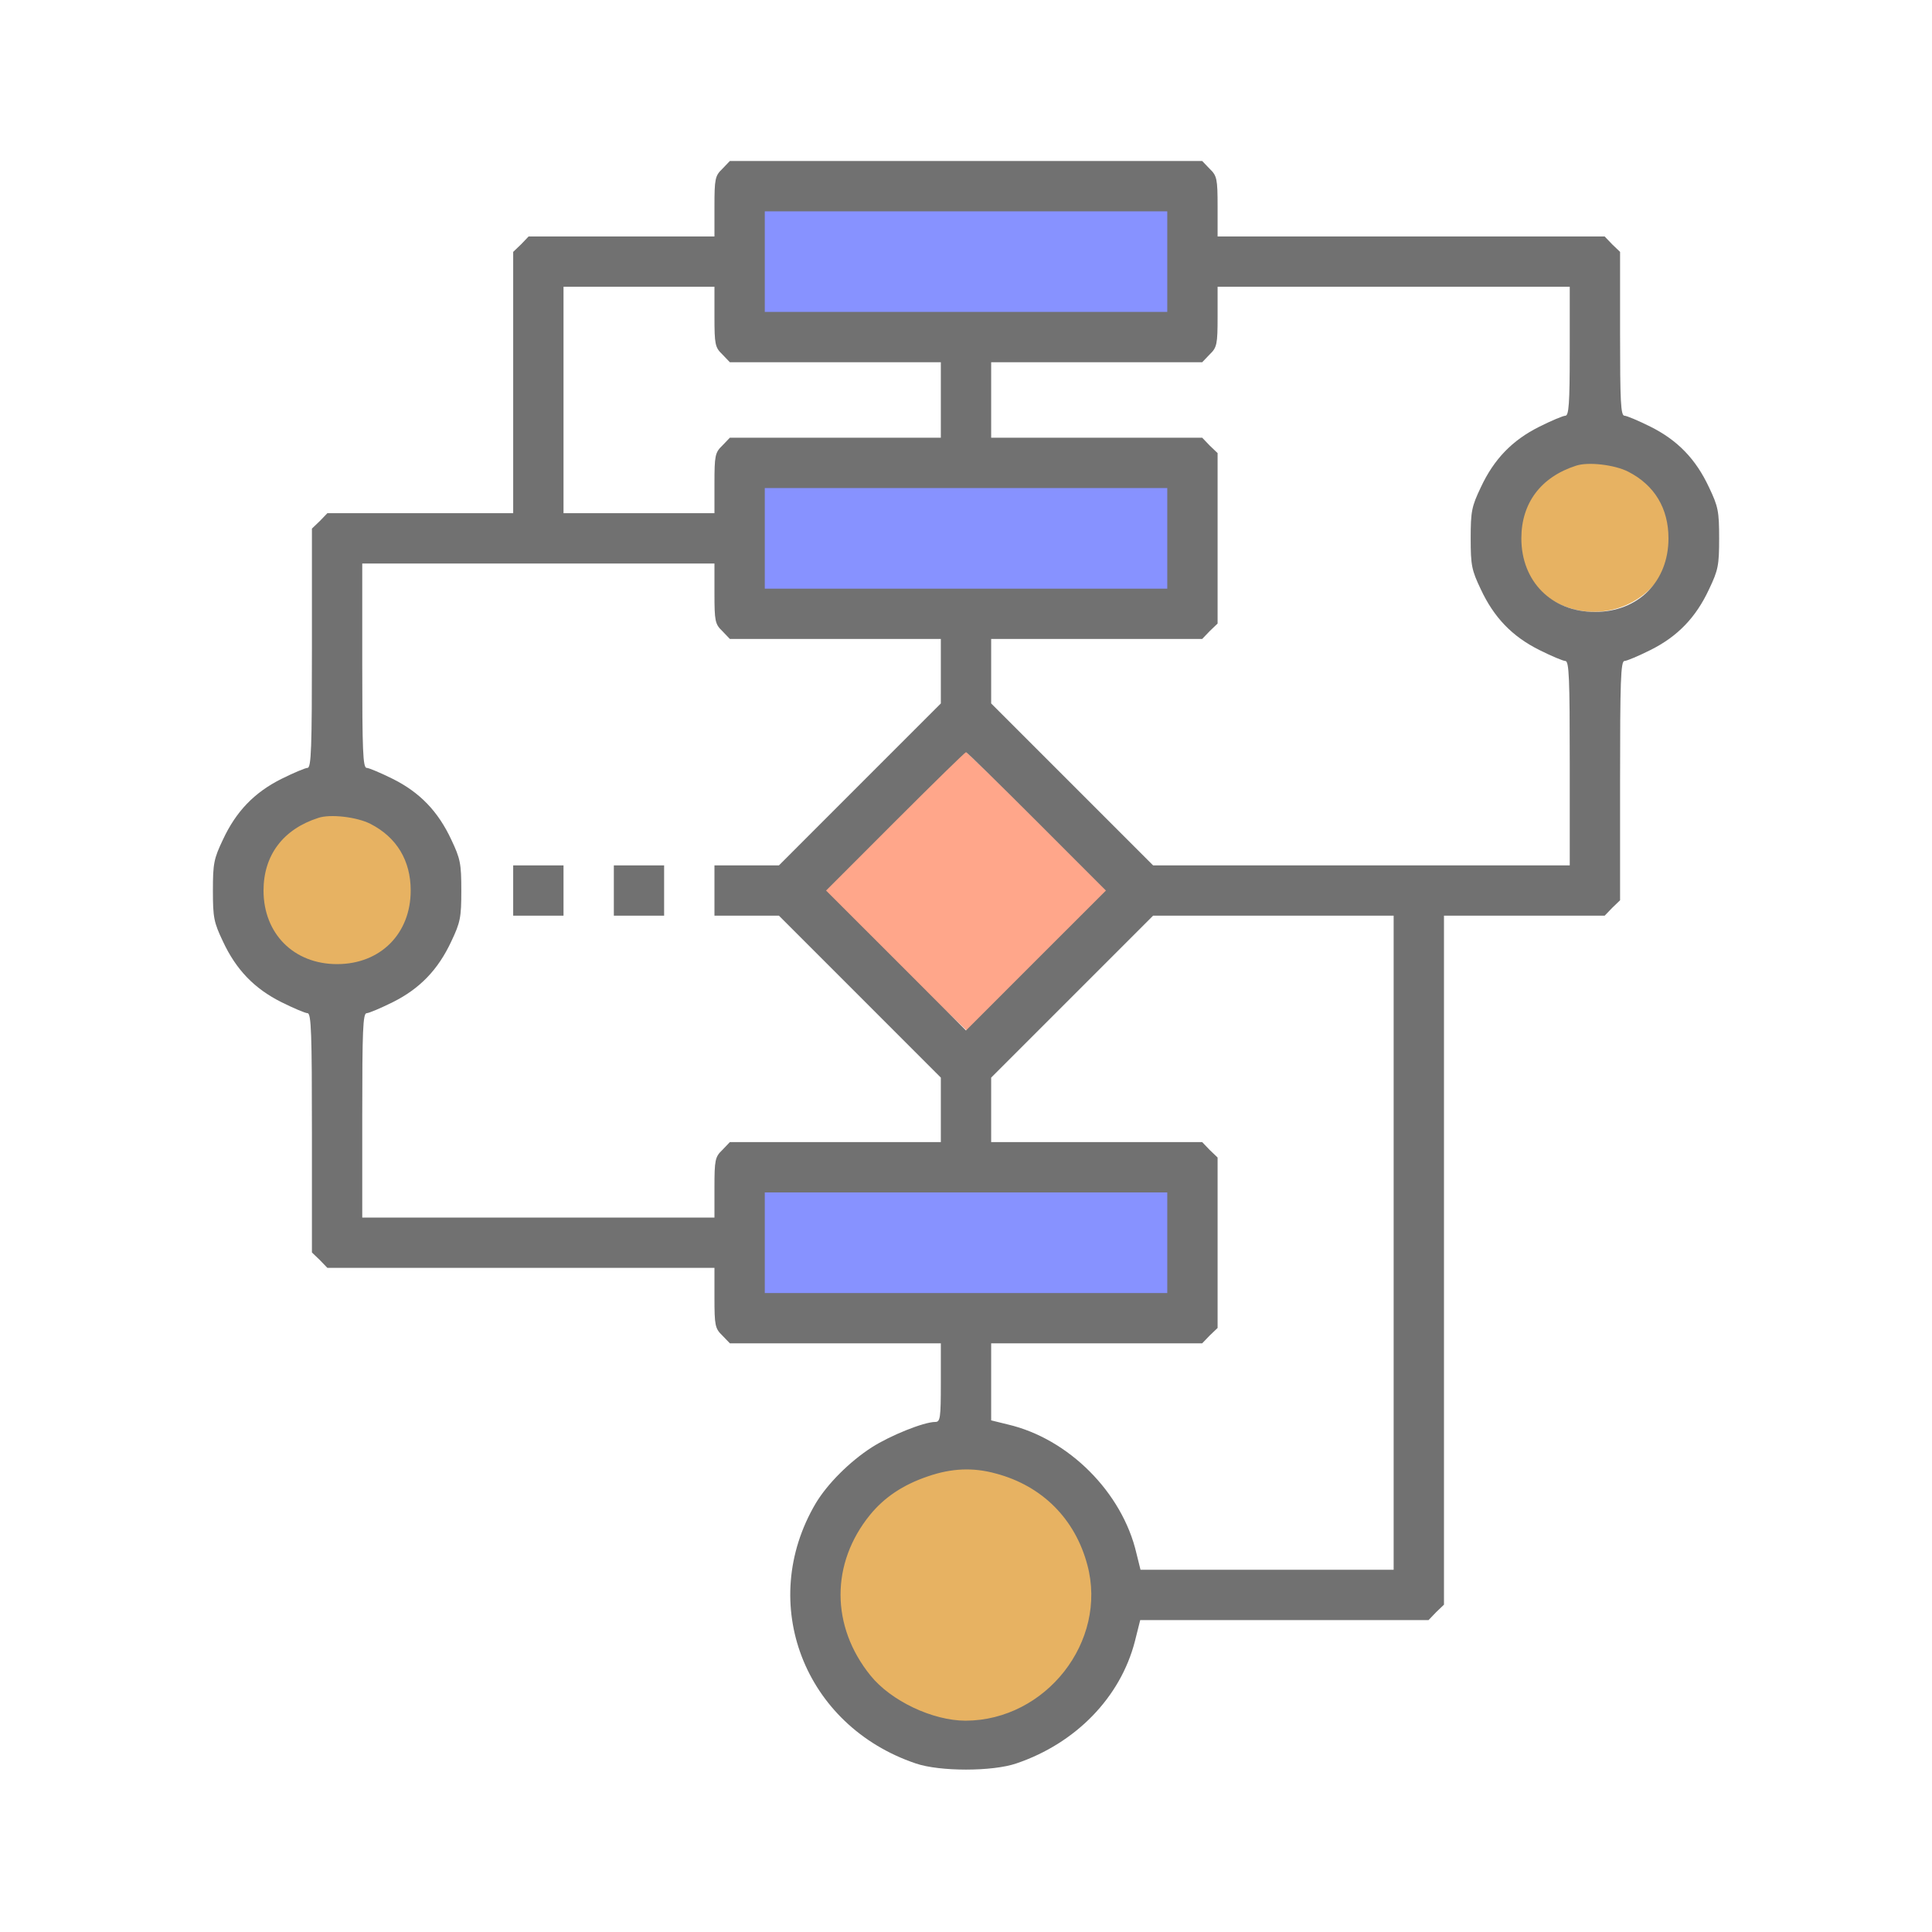 <svg width="40" height="40" viewBox="0 0 40 40" fill="none" xmlns="http://www.w3.org/2000/svg">
<rect x="15.666" y="4.333" width="8.667" height="2.333" fill="#8792FF"/>
<rect x="15.666" y="10" width="8.667" height="2.333" fill="#8792FF"/>
<rect x="15.666" y="24.667" width="8.667" height="2.333" fill="#8792FF"/>
<rect x="19.755" y="15.332" width="4.46" height="4.175" transform="rotate(43.509 19.755 15.332)" fill="#FFA68A"/>
<circle cx="33" cy="11" r="1.667" fill="#E7B262"/>
<circle cx="7.048" cy="18.381" r="1.714" fill="#E7B262"/>
<circle cx="20" cy="33" r="3" fill="#E7B262"/>
<g clip-path="url(#clip0_659_1614)">
<path d="M14.955 3.496C14.805 3.639 14.792 3.704 14.792 4.277V4.896H12.871H10.944L10.788 5.059L10.625 5.215V7.923V10.625H8.705H6.778L6.621 10.788L6.458 10.944V13.424C6.458 15.469 6.445 15.898 6.367 15.898C6.322 15.898 6.074 16.003 5.827 16.126C5.267 16.406 4.889 16.797 4.616 17.383C4.427 17.78 4.408 17.878 4.408 18.438C4.408 18.997 4.427 19.095 4.616 19.492C4.889 20.078 5.267 20.469 5.827 20.749C6.074 20.872 6.322 20.977 6.367 20.977C6.445 20.977 6.458 21.406 6.458 23.451V25.931L6.621 26.087L6.778 26.25H10.788H14.792V26.869C14.792 27.441 14.805 27.506 14.955 27.65L15.111 27.812H17.298H19.479V28.626C19.479 29.368 19.466 29.44 19.362 29.44C19.128 29.44 18.431 29.72 18.047 29.967C17.591 30.26 17.129 30.723 16.888 31.126C15.671 33.19 16.647 35.729 18.959 36.51C19.453 36.68 20.547 36.68 21.042 36.51C22.272 36.094 23.197 35.143 23.496 33.984L23.607 33.542H26.595H29.577L29.733 33.379L29.896 33.223V26.087V18.958H31.556H33.223L33.379 18.796L33.542 18.639V16.159C33.542 14.114 33.555 13.685 33.633 13.685C33.678 13.685 33.926 13.581 34.173 13.457C34.733 13.177 35.111 12.786 35.384 12.2C35.573 11.803 35.593 11.706 35.593 11.146C35.593 10.586 35.573 10.488 35.384 10.091C35.111 9.505 34.733 9.115 34.173 8.835C33.926 8.711 33.678 8.607 33.633 8.607C33.555 8.607 33.542 8.301 33.542 6.914V5.215L33.379 5.059L33.223 4.896H29.212H25.209V4.277C25.209 3.704 25.195 3.639 25.046 3.496L24.89 3.333H20H15.111L14.955 3.496ZM24.167 5.417V6.458H20H15.834V5.417V4.375H20H24.167V5.417ZM14.792 6.556C14.792 7.129 14.805 7.194 14.955 7.337L15.111 7.5H17.298H19.479V8.281V9.062H17.298H15.111L14.955 9.225C14.805 9.368 14.792 9.434 14.792 10.007V10.625H13.229H11.667V8.281V5.937H13.229H14.792V6.556ZM32.5 7.272C32.5 8.359 32.481 8.607 32.409 8.607C32.363 8.607 32.116 8.711 31.869 8.835C31.309 9.115 30.931 9.505 30.658 10.091C30.469 10.488 30.449 10.586 30.449 11.146C30.449 11.706 30.469 11.803 30.658 12.2C30.931 12.786 31.309 13.177 31.869 13.457C32.116 13.581 32.363 13.685 32.409 13.685C32.487 13.685 32.5 14.056 32.5 15.801V17.917H28.19H23.874L22.201 16.244L20.521 14.564V13.9V13.229H22.702H24.89L25.046 13.066L25.209 12.91V11.146V9.381L25.046 9.225L24.89 9.062H22.702H20.521V8.281V7.5H22.702H24.89L25.046 7.337C25.195 7.194 25.209 7.129 25.209 6.556V5.937H28.854H32.5V7.272ZM33.711 9.766C34.258 10.046 34.544 10.527 34.544 11.146C34.544 12.038 33.919 12.669 33.021 12.669C32.123 12.669 31.498 12.038 31.498 11.146C31.498 10.417 31.901 9.876 32.63 9.642C32.878 9.557 33.431 9.622 33.711 9.766ZM24.167 11.146V12.188H20H15.834V11.146V10.104H20H24.167V11.146ZM14.792 12.285C14.792 12.858 14.805 12.923 14.955 13.066L15.111 13.229H17.298H19.479V13.893V14.564L17.806 16.237L16.127 17.917H15.462H14.792V18.438V18.958H15.456H16.127L17.8 20.631L19.479 22.311V22.975V23.646H17.298H15.111L14.955 23.809C14.805 23.952 14.792 24.017 14.792 24.59V25.208H11.146H7.5V23.092C7.5 21.348 7.513 20.977 7.591 20.977C7.637 20.977 7.884 20.872 8.132 20.749C8.692 20.469 9.069 20.078 9.343 19.492C9.531 19.095 9.551 18.997 9.551 18.438C9.551 17.878 9.531 17.78 9.343 17.383C9.069 16.797 8.692 16.406 8.132 16.126C7.884 16.003 7.637 15.898 7.591 15.898C7.513 15.898 7.5 15.527 7.5 13.783V11.667H11.146H14.792V12.285ZM21.465 17.005L22.897 18.438L21.445 19.889L20 21.335L18.555 19.889L17.103 18.438L18.535 17.005C19.323 16.217 19.981 15.573 20 15.573C20.02 15.573 20.677 16.217 21.465 17.005ZM7.669 17.057C8.216 17.337 8.503 17.819 8.503 18.438C8.503 19.329 7.878 19.961 6.979 19.961C6.081 19.961 5.456 19.329 5.456 18.438C5.456 17.708 5.86 17.168 6.589 16.934C6.836 16.849 7.389 16.914 7.669 17.057ZM28.854 25.729V32.5H26.231H23.613L23.529 32.161C23.236 30.898 22.123 29.785 20.866 29.492L20.521 29.407V28.613V27.812H22.702H24.89L25.046 27.65L25.209 27.494V25.729V23.965L25.046 23.809L24.89 23.646H22.702H20.521V22.982V22.311L22.194 20.638L23.874 18.958H26.361H28.854V25.729ZM24.167 25.729V26.771H20H15.834V25.729V24.688H20H24.167V25.729ZM20.619 30.508C21.576 30.762 22.259 31.445 22.513 32.402C22.936 33.984 21.654 35.618 19.994 35.625C19.31 35.625 18.444 35.215 18.021 34.688C17.201 33.672 17.194 32.37 18.015 31.361C18.308 31.003 18.692 30.742 19.212 30.566C19.701 30.397 20.15 30.378 20.619 30.508Z" fill="#717171"/>
<path d="M10.625 18.438V18.958H11.146H11.667V18.438V17.917H11.146H10.625V18.438Z" fill="#717171"/>
<path d="M12.709 18.438V18.958H13.229H13.75V18.438V17.917H13.229H12.709V18.438Z" fill="#717171"/>
</g>
<defs>
<clipPath id="clip0_659_1614">
<rect width="33.333" height="33.333" fill="white" transform="translate(3.333 3.333)"/>
</clipPath>
</defs>
</svg>
